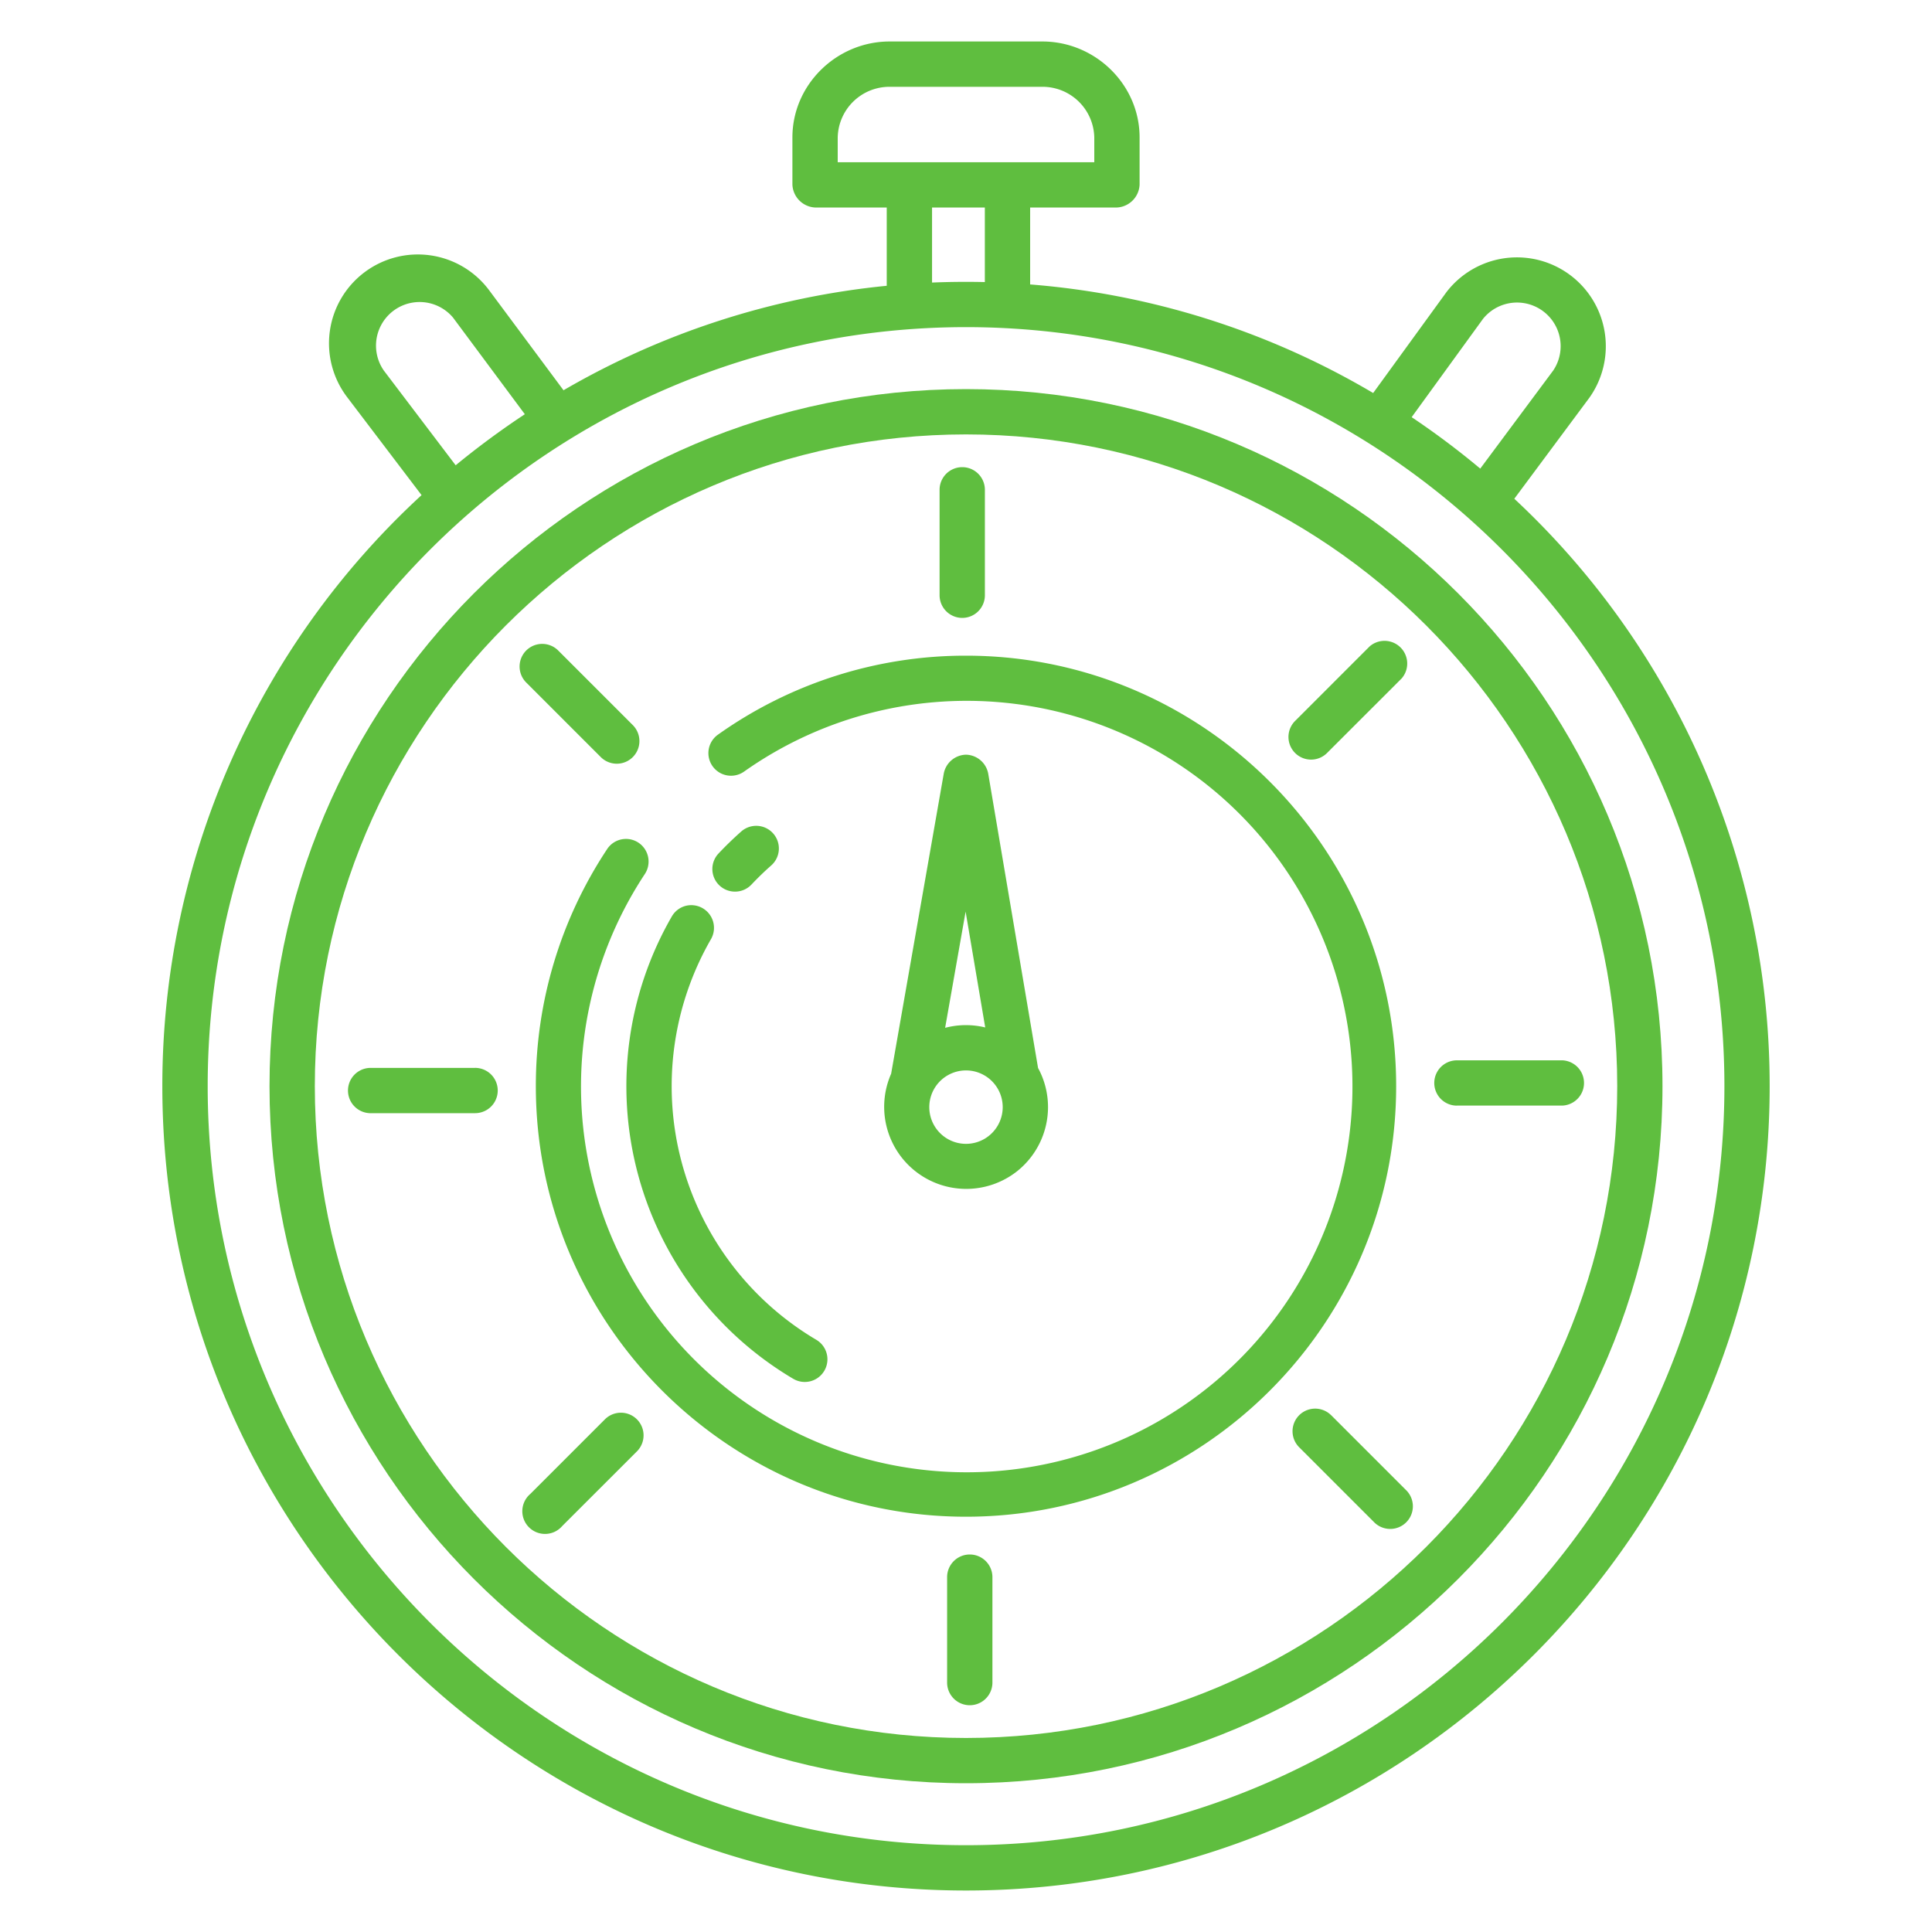 <svg xmlns="http://www.w3.org/2000/svg" fill="none" viewBox="0 0 40 40"><path fill="#5FBE3F" d="M20 8.056c-7.951 0-14.42 6.474-14.42 14.432S12.05 36.92 20 36.92s14.42-6.474 14.42-14.432c0-7.957-6.469-14.432-14.42-14.432zm0 27.927c-7.434 0-13.482-6.054-13.482-13.495 0-7.44 6.048-13.494 13.482-13.494 7.434 0 13.483 6.053 13.483 13.494S27.435 35.983 20 35.983z"/><path fill="#5FBE3F" d="M31.352 10.326l1.557-2.095a1.84 1.84 0 0 0-2.964-2.18L28.43 8.137a16.51 16.51 0 0 0-7.102-2.248V4.297h1.77a.496.496 0 0 0 .496-.472v-.98c0-1.095-.918-1.986-2.012-1.986h-3.164c-1.094 0-2.012.891-2.012 1.986v.98a.496.496 0 0 0 .497.472h1.456v1.62c-2.36.232-4.643.97-6.692 2.163l-1.534-2.063a1.84 1.84 0 1 0-2.94 2.213l1.535 2.021a16.616 16.616 0 0 0-5.367 12.237c0 9.182 7.464 16.653 16.639 16.653 9.174 0 16.639-7.47 16.639-16.653a16.616 16.616 0 0 0-5.287-12.162zm-.648-3.724a.903.903 0 0 1 1.453 1.07l-1.51 2.03a16.74 16.74 0 0 0-1.42-1.065l1.477-2.035zm-13.36-3.243v-.514a1.072 1.072 0 0 1 1.074-1.048h3.164a1.072 1.072 0 0 1 1.074 1.048v.514h-5.312zm3.046.938V5.84a17.07 17.07 0 0 0-1.093.01V4.297h1.093zM7.94 7.662A.903.903 0 0 1 9.38 6.576l1.486 2c-.495.327-.973.68-1.432 1.057L7.94 7.663zm12.06 30.541c-8.657 0-15.7-7.05-15.7-15.715s7.043-15.715 15.7-15.715c8.659 0 15.702 7.05 15.702 15.715 0 8.666-7.044 15.715-15.701 15.715z"/><path fill="#5FBE3F" d="M20 13.575a8.851 8.851 0 0 0-5.138 1.637.468.468 0 1 0 .546.761 7.986 7.986 0 1 1-2.06 2.127.47.47 0 0 0-.056-.593.467.467 0 0 0-.72.07 8.866 8.866 0 0 0-1.478 4.911c0 4.915 3.995 8.914 8.906 8.914 4.91 0 8.906-3.999 8.906-8.914 0-4.915-3.995-8.913-8.906-8.913zM19.922 12.793a.469.469 0 0 0 .469-.469v-2.183a.469.469 0 0 0-.938 0v2.183a.47.47 0 0 0 .469.469zM20.078 32.184a.469.469 0 0 0-.469.468v2.184a.469.469 0 0 0 .938 0v-2.184a.469.469 0 0 0-.469-.468z"/><path fill="#5FBE3F" d="M21.698 22.922c0-.282-.07-.561-.206-.81l-1.03-6.083a.48.48 0 0 0-.46-.404H20a.48.48 0 0 0-.462.4l-1.088 6.206a1.699 1.699 0 0 0 2.618 2.01 1.698 1.698 0 0 0 .63-1.319zm-1.706-4.048l.406 2.398a1.694 1.694 0 0 0-.83.008l.424-2.406zm-.752 4.048a.76.76 0 1 1 1.52 0 .76.76 0 0 1-1.52 0zM30.164 22.89h2.184a.469.469 0 0 0 0-.937h-2.184a.469.469 0 1 0 0 .938zM9.836 22.11H7.652a.469.469 0 0 0 0 .937h2.184a.469.469 0 0 0 0-.938zM27.145 15.727a.468.468 0 0 0 .33-.137l1.545-1.544a.47.47 0 0 0-.663-.663l-1.544 1.544a.469.469 0 0 0 .332.8zM12.524 29.386L10.98 30.93a.47.47 0 1 0 .662.663l1.545-1.544a.468.468 0 0 0-.663-.663zM27.56 29.301a.468.468 0 1 0-.662.663l1.544 1.544a.469.469 0 1 0 .663-.663l-1.544-1.544zM12.439 15.675a.468.468 0 1 0 .662-.663l-1.544-1.544a.468.468 0 0 0-.662.663l1.544 1.544zM16.422 28.546a.469.469 0 0 0 .48-.806 6.101 6.101 0 0 1-2.183-8.294.47.47 0 0 0-.527-.69.468.468 0 0 0-.285.222 7.038 7.038 0 0 0 2.515 9.568zM15.219 18.46a.466.466 0 0 0 .341-.148c.128-.135.263-.267.403-.39a.469.469 0 1 0-.622-.702c-.161.143-.317.294-.464.45a.468.468 0 0 0 .342.79z"/></svg>